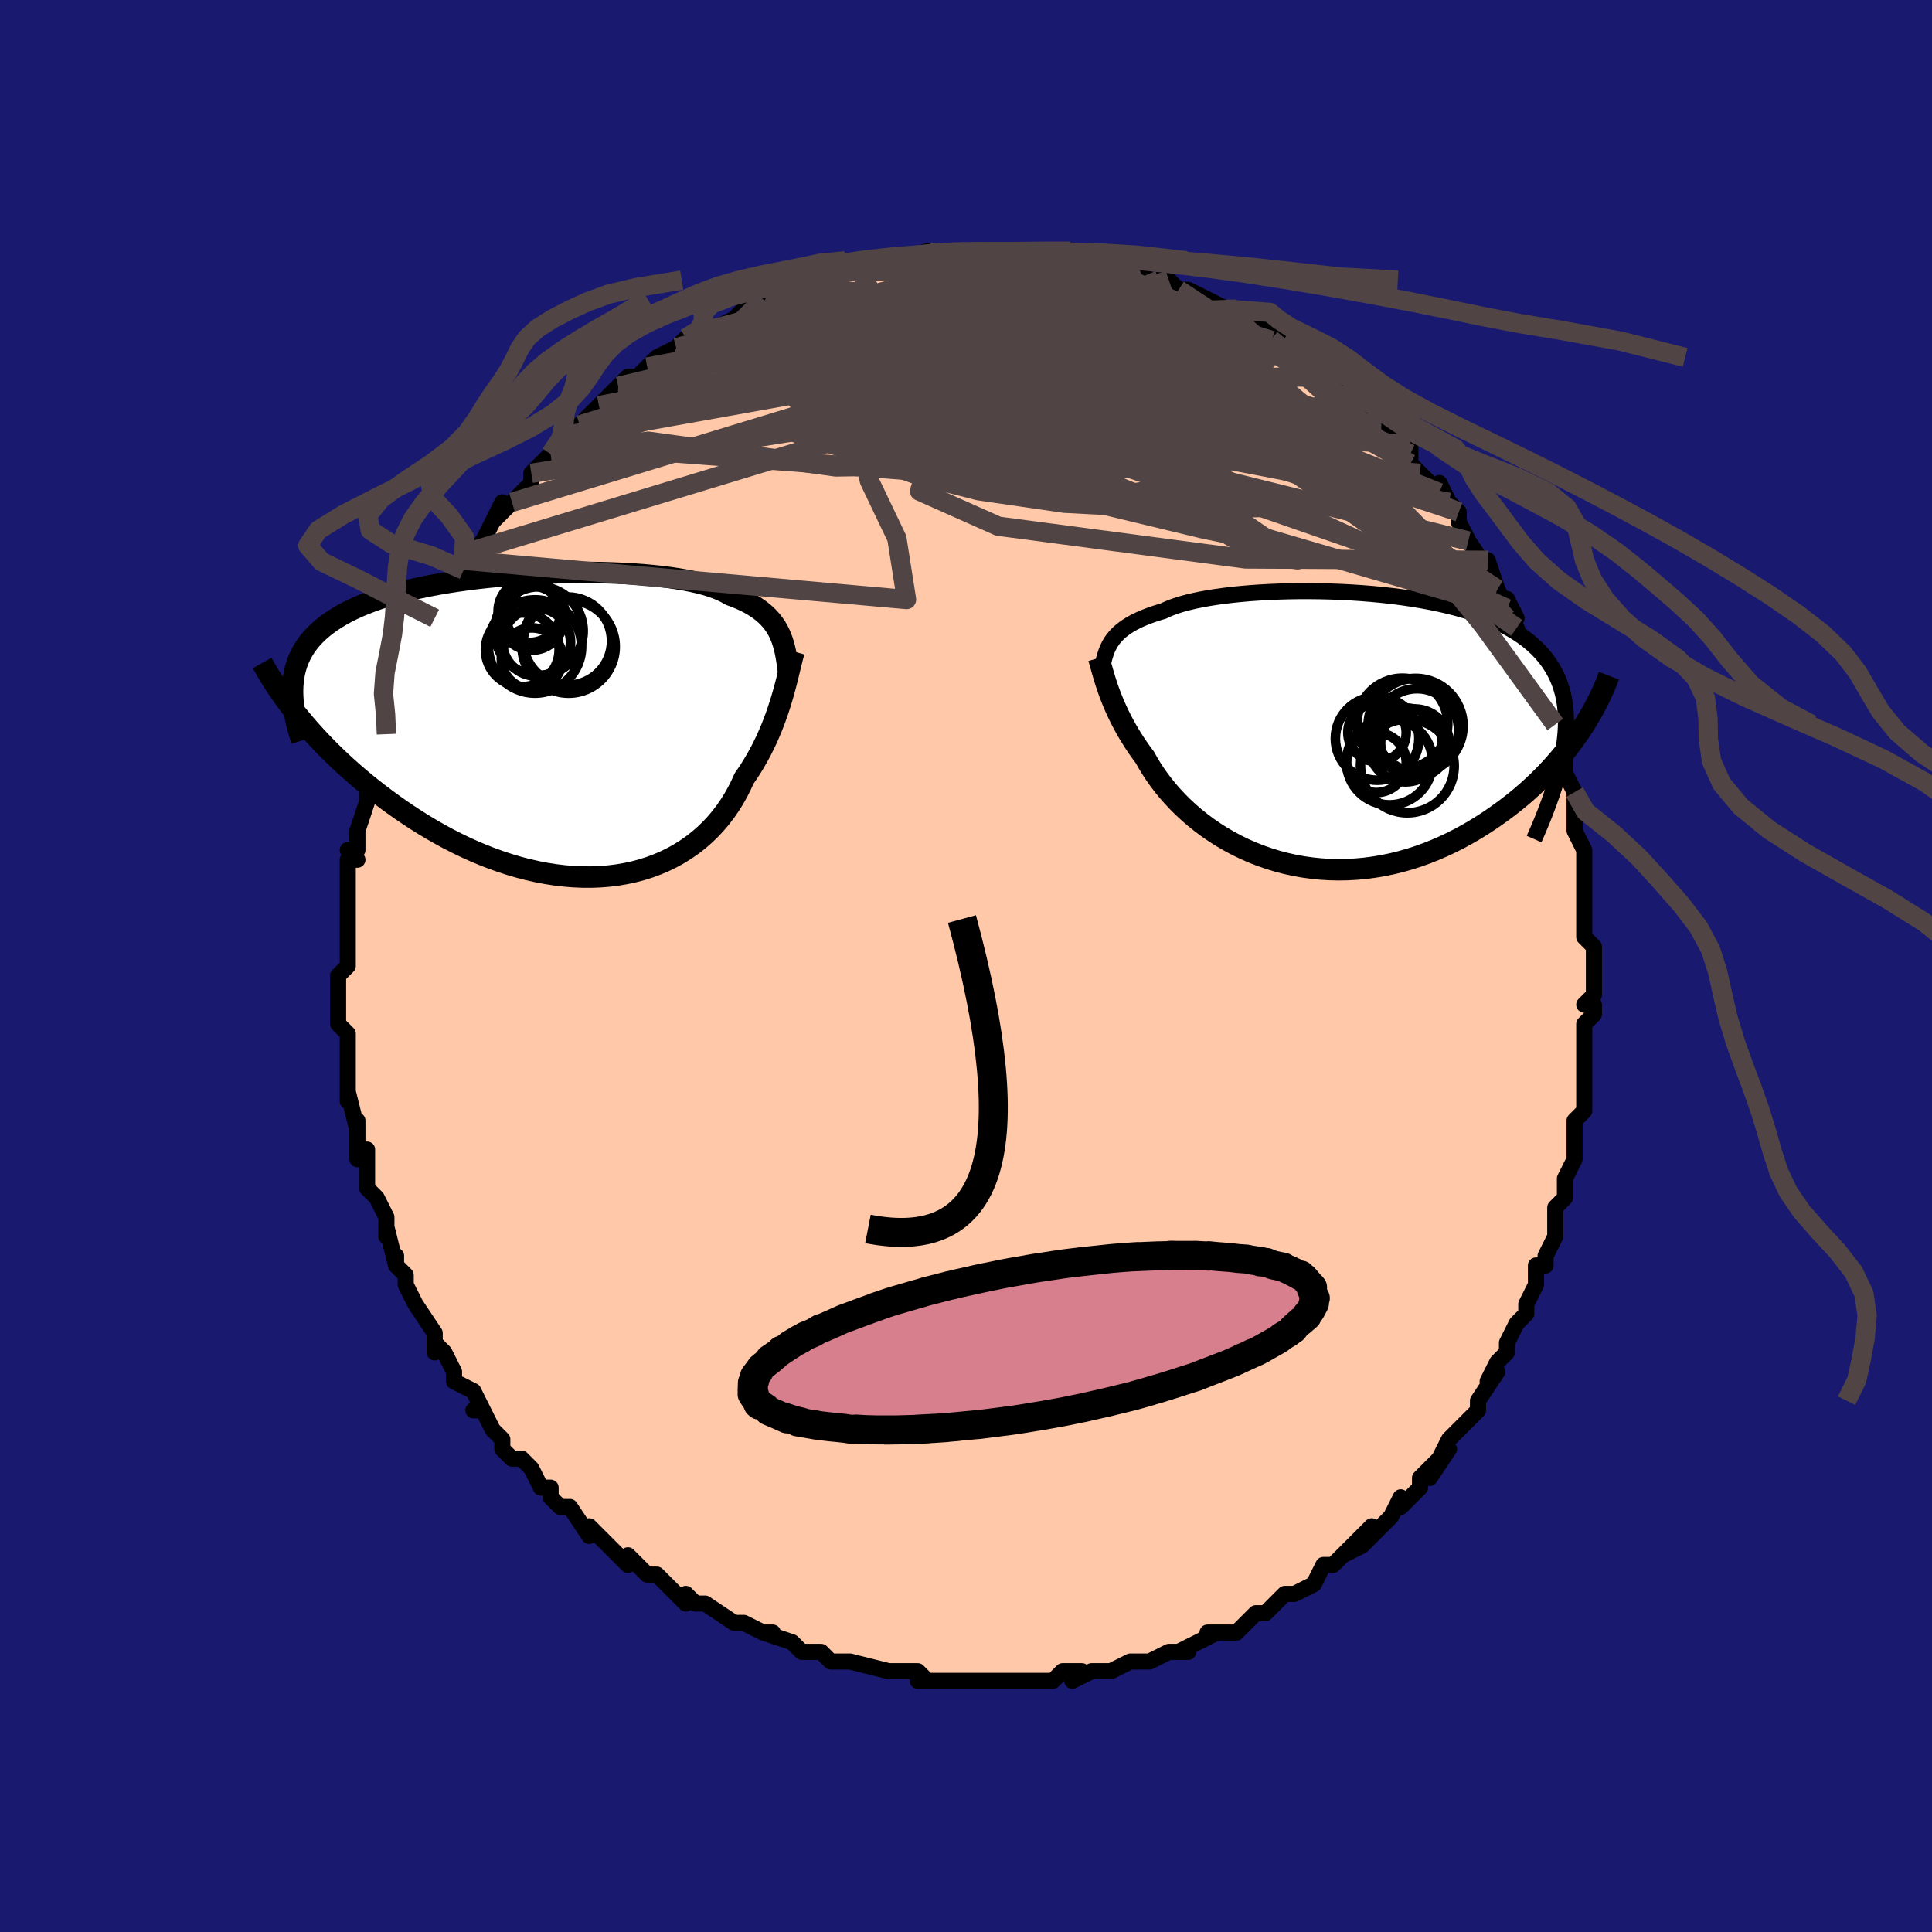 <svg viewBox="-100 -100 200 200" xmlns="http://www.w3.org/2000/svg" width="400" height="400" id="face-svg"><defs><clipPath id="leftEyeClipPath"><polyline points="23.677,-9.57,23.503,-9.911,23.309,-10.242,23.092,-10.561,22.854,-10.869,22.591,-11.166,22.305,-11.453,21.993,-11.728,21.656,-11.992,21.293,-12.246,20.904,-12.49,20.488,-12.723,20.046,-12.945,19.577,-13.158,19.082,-13.36,18.56,-13.553,18.153,-13.789,17.695,-14.012,17.185,-14.224,16.625,-14.423,16.016,-14.61,15.357,-14.784,14.652,-14.946,13.901,-15.095,13.106,-15.23,12.271,-15.354,11.397,-15.464,10.487,-15.561,9.543,-15.645,8.569,-15.717,7.567,-15.775,6.542,-15.821,5.494,-15.853,4.429,-15.873,3.348,-15.88,2.256,-15.874,1.155,-15.855,0.048,-15.824,-1.061,-15.78,-2.169,-15.723,-3.274,-15.654,-4.372,-15.573,-5.461,-15.479,-6.538,-15.372,-7.601,-15.254,-8.647,-15.123,-9.673,-14.98,-10.678,-14.825,-11.659,-14.658,-12.616,-14.479,-13.545,-14.288,-14.445,-14.085,-15.316,-13.871,-16.155,-13.646,-16.962,-13.409,-17.737,-13.161,-18.478,-12.902,-19.184,-12.632,-19.857,-12.352,-20.495,-12.06,-21.1,-11.759,-21.67,-11.447,-22.207,-11.125,-22.712,-10.794,-23.185,-10.453,-23.628,-10.103,-24.041,-9.742,-24.423,-9.371,-24.774,-8.989,-25.096,-8.595,-25.387,-8.191,-25.648,-7.775,-25.879,-7.348,-26.082,-6.91,-26.256,-6.461,-26.401,-6.001,-26.519,-5.531,-26.609,-5.049,-26.673,-4.557,-26.71,-4.054,-26.376,-1.301,-25.929,-0.751,-25.464,-0.196,-24.98,0.362,-24.477,0.923,-23.956,1.486,-23.417,2.05,-22.859,2.615,-22.283,3.18,-21.688,3.744,-21.076,4.307,-20.446,4.866,-19.799,5.423,-19.134,5.975,-18.453,6.522,-17.753,7.066,-17.034,7.609,-16.295,8.149,-15.537,8.684,-14.761,9.213,-13.966,9.733,-13.153,10.242,-12.323,10.739,-11.477,11.222,-10.617,11.689,-9.741,12.138,-8.853,12.567,-7.953,12.974,-7.042,13.359,-6.121,13.719,-5.193,14.052,-4.258,14.358,-3.318,14.635,-2.374,14.881,-1.428,15.095,-0.482,15.277,0.463,15.424,1.405,15.537,2.343,15.614,3.274,15.654,4.197,15.658,5.11,15.624,6.012,15.552,6.9,15.442,7.773,15.294,8.63,15.108,9.469,14.884,10.288,14.623,11.085,14.324,11.86,13.989,12.61,13.619,13.335,13.213,14.033,12.774,14.703,12.303,15.344,11.8,15.955,11.268,16.535,10.707,17.084,10.12,17.601,9.509,18.085,8.875,18.537,8.221,18.956,7.549,19.343,6.861,19.698,6.16,20.022,5.448,20.406,4.891,20.772,4.326,21.121,3.753,21.452,3.175,21.765,2.592,22.062,2.006,22.341,1.418,22.604,0.829,22.851,0.242,23.083,-0.344,23.299,-0.925,23.501,-1.501,23.689,-2.07,23.864,-2.63,24.027,-3.18"></polyline></clipPath><clipPath id="rightEyeClipPath"><polyline points="-23.224,-9.423,-23.04,-9.654,-22.836,-9.881,-22.61,-10.103,-22.362,-10.32,-22.091,-10.532,-21.796,-10.74,-21.477,-10.942,-21.132,-11.138,-20.763,-11.329,-20.367,-11.515,-19.946,-11.694,-19.499,-11.868,-19.027,-12.036,-18.528,-12.198,-18.004,-12.354,-17.586,-12.552,-17.119,-12.742,-16.602,-12.925,-16.037,-13.098,-15.423,-13.262,-14.763,-13.417,-14.058,-13.562,-13.308,-13.697,-12.518,-13.821,-11.688,-13.935,-10.821,-14.037,-9.92,-14.128,-8.987,-14.207,-8.025,-14.274,-7.038,-14.328,-6.028,-14.37,-4.998,-14.399,-3.953,-14.414,-2.893,-14.416,-1.824,-14.404,-0.748,-14.378,0.331,-14.338,1.412,-14.282,2.489,-14.212,3.561,-14.127,4.625,-14.026,5.677,-13.909,6.715,-13.776,7.736,-13.627,8.738,-13.461,9.719,-13.279,10.675,-13.08,11.605,-12.864,12.507,-12.631,13.38,-12.38,14.221,-12.112,15.029,-11.827,15.803,-11.523,16.542,-11.203,17.244,-10.864,17.91,-10.508,18.538,-10.134,19.129,-9.743,19.682,-9.334,20.196,-8.908,20.674,-8.465,21.115,-8.005,21.519,-7.528,21.888,-7.035,22.222,-6.526,22.523,-6,22.788,-5.455,23.018,-4.891,23.214,-4.308,23.374,-3.706,23.5,-3.085,23.592,-2.445,23.65,-1.785,23.675,-1.107,23.666,-0.41,23.625,0.307,23.551,1.042,23.446,1.795,23.309,2.568,25.157,0.063,24.755,0.648,24.332,1.232,23.889,1.816,23.426,2.398,22.943,2.978,22.44,3.554,21.917,4.125,21.374,4.692,20.812,5.252,20.23,5.804,19.63,6.348,19.011,6.883,18.374,7.407,17.718,7.919,17.044,8.423,16.348,8.92,15.632,9.409,14.896,9.886,14.14,10.349,13.365,10.797,12.571,11.227,11.76,11.638,10.933,12.026,10.089,12.391,9.231,12.73,8.36,13.043,7.476,13.327,6.581,13.58,5.676,13.803,4.764,13.993,3.844,14.149,2.92,14.272,1.991,14.359,1.061,14.411,0.13,14.426,-0.799,14.406,-1.725,14.349,-2.646,14.256,-3.561,14.127,-4.468,13.962,-5.365,13.762,-6.25,13.528,-7.121,13.26,-7.978,12.959,-8.817,12.628,-9.639,12.266,-10.44,11.876,-11.22,11.458,-11.977,11.016,-12.71,10.55,-13.418,10.063,-14.099,9.556,-14.752,9.033,-15.376,8.494,-15.97,7.943,-16.534,7.382,-17.067,6.812,-17.569,6.238,-18.038,5.66,-18.476,5.082,-18.881,4.506,-19.255,3.934,-19.597,3.369,-19.908,2.812,-20.279,2.312,-20.631,1.812,-20.965,1.314,-21.282,0.818,-21.582,0.326,-21.865,-0.161,-22.13,-0.643,-22.38,-1.119,-22.613,-1.588,-22.831,-2.049,-23.033,-2.501,-23.221,-2.943,-23.395,-3.375,-23.556,-3.796,-23.704,-4.205"></polyline></clipPath><filter id="fuzzy"><feTurbulence id="turbulence" baseFrequency="0.05" numOctaves="3" type="noise" result="noise"></feTurbulence><feDisplacementMap in="SourceGraphic" in2="noise" scale="2"></feDisplacementMap></filter><linearGradient id="rainbowGradient" x1="0%" y1="0%" x2="100%" y2="0%"><stop offset="0%" style="stop-color: rgb(233, 236, 239);  stop-opacity: 1"></stop><stop offset="50%" style="stop-color: rgb(255, 192, 203);  stop-opacity: 1"></stop><stop offset="100%" style="stop-color: rgb(80, 68, 68);  stop-opacity: 1"></stop></linearGradient></defs><title>That&#39;s an ugly face</title><desc>CREATED BY XUAN TANG, MORE INFO AT TXSTC55.GITHUB.IO</desc><rect x="-100" y="-100" width="100%" height="100%" opacity="1" fill="rgb(25, 25, 112)"></rect><polyline id="faceContour" points="65,1,65,1,65,3,64,4,65,4,65,5,64,6,64,10,64,11,64,11,64,12,64,15,63,16,63,16,63,18,63,19,63,20,63,20,62,22,62,23,62,24,62,24,61,25,61,28,61,28,61,28,60,30,60,31,59,31,59,33,58,35,58,36,57,37,56,39,56,39,56,40,55,41,54,43,55,42,53,45,53,45,53,46,52,47,50,49,50,49,49,51,50,50,48,53,49,51,47,53,47,54,45,56,45,55,44,57,44,57,43,58,41,60,42,58,39,61,41,60,39,61,38,62,37,62,36,64,34,65,34,65,34,65,33,65,31,67,30,67,30,67,29,68,28,69,28,69,25,69,26,69,24,70,22,71,23,71,22,71,21,71,19,72,18,72,18,72,17,72,15,73,13,73,13,73,11,74,12,73,10,73,9,74,9,74,6,74,6,74,5,74,4,74,3,74,2,74,1,74,0,74,-1,74,-1,74,-5,74,-4,74,-5,73,-7,73,-7,73,-8,73,-8,73,-12,72,-13,72,-13,72,-12,72,-14,72,-15,71,-17,71,-17,71,-18,70,-21,69,-20,69,-21,69,-23,68,-23,68,-24,68,-24,68,-27,66,-28,66,-29,65,-29,66,-30,65,-32,63,-32,63,-32,63,-33,63,-34,62,-35,61,-35,62,-37,60,-38,59,-39,58,-39,59,-41,56,-42,56,-43,55,-43,54,-44,54,-44,54,-45,52,-46,51,-47,51,-48,50,-48,49,-49,48,-49,48,-50,46,-51,46,-50,46,-51,44,-53,43,-53,43,-53,42,-54,40,-55,39,-55,40,-55,38,-57,35,-57,35,-57,35,-58,33,-58,32,-59,31,-59,30,-59,31,-60,27,-60,28,-60,27,-60,26,-61,24,-62,23,-62,23,-62,21,-62,19,-63,20,-63,17,-63,16,-63,17,-64,13,-64,14,-64,12,-64,11,-64,10,-64,9,-64,7,-65,6,-65,4,-65,4,-65,2,-65,3,-65,1,-64,0,-64,-3,-64,-1,-64,-3,-64,-3,-64,-7,-64,-7,-64,-8,-64,-9,-64,-11,-63,-11,-64,-12,-63,-12,-63,-13,-63,-14,-62,-17,-62,-18,-62,-19,-62,-20,-62,-20,-61,-23,-61,-22,-60,-24,-60,-25,-60,-26,-59,-27,-59,-28,-59,-29,-58,-31,-57,-32,-57,-33,-56,-34,-55,-36,-55,-36,-55,-36,-55,-37,-54,-37,-54,-38,-52,-41,-53,-40,-51,-43,-52,-42,-51,-43,-50,-44,-49,-46,-48,-48,-49,-46,-46,-49,-47,-48,-45,-50,-45,-51,-45,-51,-43,-53,-42,-54,-41,-55,-42,-54,-40,-56,-40,-56,-39,-57,-38,-58,-36,-60,-36,-59,-36,-60,-35,-61,-35,-61,-34,-61,-33,-62,-32,-63,-30,-64,-30,-64,-29,-65,-28,-65,-27,-66,-27,-66,-26,-66,-24,-67,-22,-69,-21,-69,-22,-68,-20,-69,-19,-70,-19,-70,-18,-70,-17,-70,-15,-71,-15,-71,-14,-72,-12,-72,-11,-72,-11,-72,-11,-72,-9,-73,-9,-73,-7,-73,-7,-73,-4,-74,-4,-73,-3,-74,-1,-74,-2,-74,0,-74,1,-74,3,-74,3,-74,5,-74,6,-74,6,-74,7,-74,8,-74,10,-74,10,-73,11,-73,11,-73,12,-73,13,-73,14,-73,15,-73,17,-72,18,-72,18,-72,19,-71,20,-71,21,-71,22,-70,23,-70,25,-69,27,-68,27,-68,28,-68,28,-67,29,-67,31,-66,31,-66,30,-67,32,-65,33,-65,35,-64,35,-63,36,-63,37,-62,36,-62,38,-61,39,-60,39,-59,41,-58,41,-58,42,-58,43,-56,44,-55,44,-55,46,-53,46,-54,46,-52,47,-51,49,-49,49,-49,49,-50,50,-48,51,-47,51,-46,51,-46,52,-44,52,-44,54,-41,54,-42,55,-39,55,-39,56,-37,57,-36,56,-38,56,-36,57,-35,58,-32,58,-33,59,-31,59,-29,59,-29,60,-26,60,-27,61,-25,61,-26,62,-21,62,-22,62,-20,62,-20,63,-18,63,-17,63,-16,63,-16,63,-14,64,-12,64,-11,64,-8,64,-7,64,-8,64,-7,64,-7,64,-3,65,-2,65,-1,65,1,65,1" fill="#ffc9a9" stroke="black" stroke-width="1.667" stroke-linejoin="round" filter="url(#fuzzy)"></polyline><g transform="translate(38.436 -24.391)"><polyline id="rightCountour" points="-23.224,-9.423,-23.04,-9.654,-22.836,-9.881,-22.61,-10.103,-22.362,-10.32,-22.091,-10.532,-21.796,-10.74,-21.477,-10.942,-21.132,-11.138,-20.763,-11.329,-20.367,-11.515,-19.946,-11.694,-19.499,-11.868,-19.027,-12.036,-18.528,-12.198,-18.004,-12.354,-17.586,-12.552,-17.119,-12.742,-16.602,-12.925,-16.037,-13.098,-15.423,-13.262,-14.763,-13.417,-14.058,-13.562,-13.308,-13.697,-12.518,-13.821,-11.688,-13.935,-10.821,-14.037,-9.92,-14.128,-8.987,-14.207,-8.025,-14.274,-7.038,-14.328,-6.028,-14.37,-4.998,-14.399,-3.953,-14.414,-2.893,-14.416,-1.824,-14.404,-0.748,-14.378,0.331,-14.338,1.412,-14.282,2.489,-14.212,3.561,-14.127,4.625,-14.026,5.677,-13.909,6.715,-13.776,7.736,-13.627,8.738,-13.461,9.719,-13.279,10.675,-13.08,11.605,-12.864,12.507,-12.631,13.38,-12.38,14.221,-12.112,15.029,-11.827,15.803,-11.523,16.542,-11.203,17.244,-10.864,17.91,-10.508,18.538,-10.134,19.129,-9.743,19.682,-9.334,20.196,-8.908,20.674,-8.465,21.115,-8.005,21.519,-7.528,21.888,-7.035,22.222,-6.526,22.523,-6,22.788,-5.455,23.018,-4.891,23.214,-4.308,23.374,-3.706,23.5,-3.085,23.592,-2.445,23.65,-1.785,23.675,-1.107,23.666,-0.41,23.625,0.307,23.551,1.042,23.446,1.795,23.309,2.568,25.157,0.063,24.755,0.648,24.332,1.232,23.889,1.816,23.426,2.398,22.943,2.978,22.44,3.554,21.917,4.125,21.374,4.692,20.812,5.252,20.23,5.804,19.63,6.348,19.011,6.883,18.374,7.407,17.718,7.919,17.044,8.423,16.348,8.92,15.632,9.409,14.896,9.886,14.14,10.349,13.365,10.797,12.571,11.227,11.76,11.638,10.933,12.026,10.089,12.391,9.231,12.73,8.36,13.043,7.476,13.327,6.581,13.58,5.676,13.803,4.764,13.993,3.844,14.149,2.92,14.272,1.991,14.359,1.061,14.411,0.13,14.426,-0.799,14.406,-1.725,14.349,-2.646,14.256,-3.561,14.127,-4.468,13.962,-5.365,13.762,-6.25,13.528,-7.121,13.26,-7.978,12.959,-8.817,12.628,-9.639,12.266,-10.44,11.876,-11.22,11.458,-11.977,11.016,-12.71,10.55,-13.418,10.063,-14.099,9.556,-14.752,9.033,-15.376,8.494,-15.97,7.943,-16.534,7.382,-17.067,6.812,-17.569,6.238,-18.038,5.66,-18.476,5.082,-18.881,4.506,-19.255,3.934,-19.597,3.369,-19.908,2.812,-20.279,2.312,-20.631,1.812,-20.965,1.314,-21.282,0.818,-21.582,0.326,-21.865,-0.161,-22.13,-0.643,-22.38,-1.119,-22.613,-1.588,-22.831,-2.049,-23.033,-2.501,-23.221,-2.943,-23.395,-3.375,-23.556,-3.796,-23.704,-4.205" fill="white" stroke="white" stroke-width="0" stroke-linejoin="round" filter="url(#fuzzy)"></polyline></g><g transform="translate(-42.992 -24.863)"><polyline id="leftCountour" points="23.677,-9.57,23.503,-9.911,23.309,-10.242,23.092,-10.561,22.854,-10.869,22.591,-11.166,22.305,-11.453,21.993,-11.728,21.656,-11.992,21.293,-12.246,20.904,-12.49,20.488,-12.723,20.046,-12.945,19.577,-13.158,19.082,-13.36,18.56,-13.553,18.153,-13.789,17.695,-14.012,17.185,-14.224,16.625,-14.423,16.016,-14.61,15.357,-14.784,14.652,-14.946,13.901,-15.095,13.106,-15.23,12.271,-15.354,11.397,-15.464,10.487,-15.561,9.543,-15.645,8.569,-15.717,7.567,-15.775,6.542,-15.821,5.494,-15.853,4.429,-15.873,3.348,-15.88,2.256,-15.874,1.155,-15.855,0.048,-15.824,-1.061,-15.78,-2.169,-15.723,-3.274,-15.654,-4.372,-15.573,-5.461,-15.479,-6.538,-15.372,-7.601,-15.254,-8.647,-15.123,-9.673,-14.98,-10.678,-14.825,-11.659,-14.658,-12.616,-14.479,-13.545,-14.288,-14.445,-14.085,-15.316,-13.871,-16.155,-13.646,-16.962,-13.409,-17.737,-13.161,-18.478,-12.902,-19.184,-12.632,-19.857,-12.352,-20.495,-12.06,-21.1,-11.759,-21.67,-11.447,-22.207,-11.125,-22.712,-10.794,-23.185,-10.453,-23.628,-10.103,-24.041,-9.742,-24.423,-9.371,-24.774,-8.989,-25.096,-8.595,-25.387,-8.191,-25.648,-7.775,-25.879,-7.348,-26.082,-6.91,-26.256,-6.461,-26.401,-6.001,-26.519,-5.531,-26.609,-5.049,-26.673,-4.557,-26.71,-4.054,-26.376,-1.301,-25.929,-0.751,-25.464,-0.196,-24.98,0.362,-24.477,0.923,-23.956,1.486,-23.417,2.05,-22.859,2.615,-22.283,3.18,-21.688,3.744,-21.076,4.307,-20.446,4.866,-19.799,5.423,-19.134,5.975,-18.453,6.522,-17.753,7.066,-17.034,7.609,-16.295,8.149,-15.537,8.684,-14.761,9.213,-13.966,9.733,-13.153,10.242,-12.323,10.739,-11.477,11.222,-10.617,11.689,-9.741,12.138,-8.853,12.567,-7.953,12.974,-7.042,13.359,-6.121,13.719,-5.193,14.052,-4.258,14.358,-3.318,14.635,-2.374,14.881,-1.428,15.095,-0.482,15.277,0.463,15.424,1.405,15.537,2.343,15.614,3.274,15.654,4.197,15.658,5.11,15.624,6.012,15.552,6.9,15.442,7.773,15.294,8.63,15.108,9.469,14.884,10.288,14.623,11.085,14.324,11.86,13.989,12.61,13.619,13.335,13.213,14.033,12.774,14.703,12.303,15.344,11.8,15.955,11.268,16.535,10.707,17.084,10.12,17.601,9.509,18.085,8.875,18.537,8.221,18.956,7.549,19.343,6.861,19.698,6.16,20.022,5.448,20.406,4.891,20.772,4.326,21.121,3.753,21.452,3.175,21.765,2.592,22.062,2.006,22.341,1.418,22.604,0.829,22.851,0.242,23.083,-0.344,23.299,-0.925,23.501,-1.501,23.689,-2.07,23.864,-2.63,24.027,-3.18" fill="white" stroke="white" stroke-width="0" stroke-linejoin="round" filter="url(#fuzzy)"></polyline></g><g transform="translate(38.436 -24.391)"><polyline id="rightUpper" points="-24.261,-6.929,-24.195,-7.19,-24.127,-7.449,-24.054,-7.705,-23.973,-7.96,-23.882,-8.212,-23.781,-8.461,-23.665,-8.707,-23.535,-8.95,-23.389,-9.189,-23.224,-9.423,-23.04,-9.654,-22.836,-9.881,-22.61,-10.103,-22.362,-10.32,-22.091,-10.532,-21.796,-10.74,-21.477,-10.942,-21.132,-11.138,-20.763,-11.329,-20.367,-11.515,-19.946,-11.694,-19.499,-11.868,-19.027,-12.036,-18.528,-12.198,-18.004,-12.354,-17.586,-12.552,-17.119,-12.742,-16.602,-12.925,-16.037,-13.098,-15.423,-13.262,-14.763,-13.417,-14.058,-13.562,-13.308,-13.697,-12.518,-13.821,-11.688,-13.935,-10.821,-14.037,-9.92,-14.128,-8.987,-14.207,-8.025,-14.274,-7.038,-14.328,-6.028,-14.37,-4.998,-14.399,-3.953,-14.414,-2.893,-14.416,-1.824,-14.404,-0.748,-14.378,0.331,-14.338,1.412,-14.282,2.489,-14.212,3.561,-14.127,4.625,-14.026,5.677,-13.909,6.715,-13.776,7.736,-13.627,8.738,-13.461,9.719,-13.279,10.675,-13.08,11.605,-12.864,12.507,-12.631,13.38,-12.38,14.221,-12.112,15.029,-11.827,15.803,-11.523,16.542,-11.203,17.244,-10.864,17.91,-10.508,18.538,-10.134,19.129,-9.743,19.682,-9.334,20.196,-8.908,20.674,-8.465,21.115,-8.005,21.519,-7.528,21.888,-7.035,22.222,-6.526,22.523,-6,22.788,-5.455,23.018,-4.891,23.214,-4.308,23.374,-3.706,23.5,-3.085,23.592,-2.445,23.65,-1.785,23.675,-1.107,23.666,-0.41,23.625,0.307,23.551,1.042,23.446,1.795,23.309,2.568,23.142,3.358,22.945,4.167,22.719,4.993,22.464,5.837,22.181,6.699,21.87,7.577,21.534,8.472,21.171,9.383,20.783,10.309,20.371,11.251" fill="none" stroke="black" stroke-width="1.667" stroke-linejoin="round" filter="url(#fuzzy)"></polyline><polyline id="rightLower" points="-24.701,-7.5,-24.624,-7.244,-24.546,-6.97,-24.465,-6.679,-24.379,-6.372,-24.287,-6.048,-24.189,-5.709,-24.082,-5.354,-23.966,-4.985,-23.841,-4.602,-23.704,-4.205,-23.556,-3.796,-23.395,-3.375,-23.221,-2.943,-23.033,-2.501,-22.831,-2.049,-22.613,-1.588,-22.38,-1.119,-22.13,-0.643,-21.865,-0.161,-21.582,0.326,-21.282,0.818,-20.965,1.314,-20.631,1.812,-20.279,2.312,-19.908,2.812,-19.597,3.369,-19.255,3.934,-18.881,4.506,-18.476,5.082,-18.038,5.66,-17.569,6.238,-17.067,6.812,-16.534,7.382,-15.97,7.943,-15.376,8.494,-14.752,9.033,-14.099,9.556,-13.418,10.063,-12.71,10.55,-11.977,11.016,-11.22,11.458,-10.44,11.876,-9.639,12.266,-8.817,12.628,-7.978,12.959,-7.121,13.26,-6.25,13.528,-5.365,13.762,-4.468,13.962,-3.561,14.127,-2.646,14.256,-1.725,14.349,-0.799,14.406,0.13,14.426,1.061,14.411,1.991,14.359,2.92,14.272,3.844,14.149,4.764,13.993,5.676,13.803,6.581,13.58,7.476,13.327,8.36,13.043,9.231,12.73,10.089,12.391,10.933,12.026,11.76,11.638,12.571,11.227,13.365,10.797,14.14,10.349,14.896,9.886,15.632,9.409,16.348,8.92,17.044,8.423,17.718,7.919,18.374,7.407,19.011,6.883,19.63,6.348,20.23,5.804,20.812,5.252,21.374,4.692,21.917,4.125,22.44,3.554,22.943,2.978,23.426,2.398,23.889,1.816,24.332,1.232,24.755,0.648,25.157,0.063,25.54,-0.521,25.903,-1.104,26.246,-1.685,26.57,-2.263,26.874,-2.839,27.16,-3.411,27.427,-3.979,27.675,-4.544,27.905,-5.104,28.118,-5.66" fill="none" stroke="black" stroke-width="2.222" stroke-linejoin="round" filter="url(#fuzzy)"></polyline><!--[--><circle r="4.452" cx="5.407" cy="3.26" stroke="black" fill="none" stroke-width="1" filter="url(#fuzzy)" clip-path="url(#rightEyeClipPath)"></circle><circle r="3.549" cx="8.033" cy="1.331" stroke="black" fill="none" stroke-width="1" filter="url(#fuzzy)" clip-path="url(#rightEyeClipPath)"></circle><circle r="4.324" cx="4.125" cy="0.837" stroke="black" fill="none" stroke-width="1" filter="url(#fuzzy)" clip-path="url(#rightEyeClipPath)"></circle><circle r="4.297" cx="8.26" cy="-0.021" stroke="black" fill="none" stroke-width="1" filter="url(#fuzzy)" clip-path="url(#rightEyeClipPath)"></circle><circle r="4.912" cx="8.101" cy="-0.471" stroke="black" fill="none" stroke-width="1" filter="url(#fuzzy)" clip-path="url(#rightEyeClipPath)"></circle><circle r="3.021" cx="4.116" cy="0.224" stroke="black" fill="none" stroke-width="1" filter="url(#fuzzy)" clip-path="url(#rightEyeClipPath)"></circle><circle r="4.697" cx="6.736" cy="-0.706" stroke="black" fill="none" stroke-width="1" filter="url(#fuzzy)" clip-path="url(#rightEyeClipPath)"></circle><circle r="3.098" cx="4.042" cy="3.341" stroke="black" fill="none" stroke-width="1" filter="url(#fuzzy)" clip-path="url(#rightEyeClipPath)"></circle><circle r="3.824" cx="7.06" cy="1.507" stroke="black" fill="none" stroke-width="1" filter="url(#fuzzy)" clip-path="url(#rightEyeClipPath)"></circle><circle r="4.849" cx="7.251" cy="3.682" stroke="black" fill="none" stroke-width="1" filter="url(#fuzzy)" clip-path="url(#rightEyeClipPath)"></circle><!--]--></g><g transform="translate(-42.992 -24.863)"><polyline id="leftUpper" points="24.629,-5.519,24.569,-5.976,24.507,-6.422,24.441,-6.856,24.368,-7.278,24.287,-7.689,24.194,-8.088,24.088,-8.476,23.968,-8.852,23.831,-9.216,23.677,-9.57,23.503,-9.911,23.309,-10.242,23.092,-10.561,22.854,-10.869,22.591,-11.166,22.305,-11.453,21.993,-11.728,21.656,-11.992,21.293,-12.246,20.904,-12.49,20.488,-12.723,20.046,-12.945,19.577,-13.158,19.082,-13.36,18.56,-13.553,18.153,-13.789,17.695,-14.012,17.185,-14.224,16.625,-14.423,16.016,-14.61,15.357,-14.784,14.652,-14.946,13.901,-15.095,13.106,-15.23,12.271,-15.354,11.397,-15.464,10.487,-15.561,9.543,-15.645,8.569,-15.717,7.567,-15.775,6.542,-15.821,5.494,-15.853,4.429,-15.873,3.348,-15.88,2.256,-15.874,1.155,-15.855,0.048,-15.824,-1.061,-15.78,-2.169,-15.723,-3.274,-15.654,-4.372,-15.573,-5.461,-15.479,-6.538,-15.372,-7.601,-15.254,-8.647,-15.123,-9.673,-14.98,-10.678,-14.825,-11.659,-14.658,-12.616,-14.479,-13.545,-14.288,-14.445,-14.085,-15.316,-13.871,-16.155,-13.646,-16.962,-13.409,-17.737,-13.161,-18.478,-12.902,-19.184,-12.632,-19.857,-12.352,-20.495,-12.06,-21.1,-11.759,-21.67,-11.447,-22.207,-11.125,-22.712,-10.794,-23.185,-10.453,-23.628,-10.103,-24.041,-9.742,-24.423,-9.371,-24.774,-8.989,-25.096,-8.595,-25.387,-8.191,-25.648,-7.775,-25.879,-7.348,-26.082,-6.91,-26.256,-6.461,-26.401,-6.001,-26.519,-5.531,-26.609,-5.049,-26.673,-4.557,-26.71,-4.054,-26.722,-3.541,-26.709,-3.017,-26.671,-2.483,-26.609,-1.939,-26.524,-1.385,-26.416,-0.822,-26.287,-0.249,-26.136,0.333,-25.964,0.924,-25.772,1.523" fill="none" stroke="black" stroke-width="2.222" stroke-linejoin="round" filter="url(#fuzzy)"></polyline><polyline id="leftLower" points="25.188,-7.689,25.092,-7.349,24.995,-6.979,24.896,-6.58,24.793,-6.156,24.685,-5.708,24.571,-5.238,24.449,-4.748,24.318,-4.24,24.178,-3.717,24.027,-3.18,23.864,-2.63,23.689,-2.07,23.501,-1.501,23.299,-0.925,23.083,-0.344,22.851,0.242,22.604,0.829,22.341,1.418,22.062,2.006,21.765,2.592,21.452,3.175,21.121,3.753,20.772,4.326,20.406,4.891,20.022,5.448,19.698,6.16,19.343,6.861,18.956,7.549,18.537,8.221,18.085,8.875,17.601,9.509,17.084,10.12,16.535,10.707,15.955,11.268,15.344,11.8,14.703,12.303,14.033,12.774,13.335,13.213,12.61,13.619,11.86,13.989,11.085,14.324,10.288,14.623,9.469,14.884,8.63,15.108,7.773,15.294,6.9,15.442,6.012,15.552,5.11,15.624,4.197,15.658,3.274,15.654,2.343,15.614,1.405,15.537,0.463,15.424,-0.482,15.277,-1.428,15.095,-2.374,14.881,-3.318,14.635,-4.258,14.358,-5.193,14.052,-6.121,13.719,-7.042,13.359,-7.953,12.974,-8.853,12.567,-9.741,12.138,-10.617,11.689,-11.477,11.222,-12.323,10.739,-13.153,10.242,-13.966,9.733,-14.761,9.213,-15.537,8.684,-16.295,8.149,-17.034,7.609,-17.753,7.066,-18.453,6.522,-19.134,5.975,-19.799,5.423,-20.446,4.866,-21.076,4.307,-21.688,3.744,-22.283,3.18,-22.859,2.615,-23.417,2.05,-23.956,1.486,-24.477,0.923,-24.98,0.362,-25.464,-0.196,-25.929,-0.751,-26.376,-1.301,-26.804,-1.847,-27.215,-2.388,-27.607,-2.924,-27.981,-3.455,-28.338,-3.979,-28.677,-4.497,-28.999,-5.008,-29.304,-5.513,-29.593,-6.012,-29.866,-6.504" fill="none" stroke="black" stroke-width="2.222" stroke-linejoin="round" filter="url(#fuzzy)"></polyline><!--[--><circle r="4.828" cx="-1.627" cy="-8.214" stroke="black" fill="none" stroke-width="1" filter="url(#fuzzy)" clip-path="url(#leftEyeClipPath)"></circle><circle r="4.567" cx="1.736" cy="-8.773" stroke="black" fill="none" stroke-width="1" filter="url(#fuzzy)" clip-path="url(#leftEyeClipPath)"></circle><circle r="3.078" cx="-1.554" cy="-11.37" stroke="black" fill="none" stroke-width="1" filter="url(#fuzzy)" clip-path="url(#leftEyeClipPath)"></circle><circle r="3.815" cx="-2.937" cy="-7.874" stroke="black" fill="none" stroke-width="1" filter="url(#fuzzy)" clip-path="url(#leftEyeClipPath)"></circle><circle r="4.818" cx="1.857" cy="-8.2" stroke="black" fill="none" stroke-width="1" filter="url(#fuzzy)" clip-path="url(#leftEyeClipPath)"></circle><circle r="3.164" cx="-1.945" cy="-6.978" stroke="black" fill="none" stroke-width="1" filter="url(#fuzzy)" clip-path="url(#leftEyeClipPath)"></circle><circle r="3.521" cx="-1.467" cy="-8.667" stroke="black" fill="none" stroke-width="1" filter="url(#fuzzy)" clip-path="url(#leftEyeClipPath)"></circle><circle r="4.585" cx="-1.221" cy="-9.813" stroke="black" fill="none" stroke-width="1" filter="url(#fuzzy)" clip-path="url(#leftEyeClipPath)"></circle><circle r="3.248" cx="-2.196" cy="-11.873" stroke="black" fill="none" stroke-width="1" filter="url(#fuzzy)" clip-path="url(#leftEyeClipPath)"></circle><circle r="3.32" cx="-1.952" cy="-11.15" stroke="black" fill="none" stroke-width="1" filter="url(#fuzzy)" clip-path="url(#leftEyeClipPath)"></circle><!--]--></g><g id="hairs"><!--[--><polyline points="46,-54,-1.167,-56.653,-1.188,-55.796,12.87,-54.685,24.607,-54.584,30.705,-54.901,32.38,-54.84,31.003,-54.415,27.514,-54.304,23.025,-55.149,18.995,-57.01,16.823,-59.288,17.317,-61.074,20.43,-61.652,25.33,-60.847,30.719,-59.063,35.245,-57.052,37.901,-55.623,38.294,-55.369,36.885,-56.327,35.28,-57.415,36.273,-56.012,42.585,-48.797,53.557,-35.24,61,-25" fill="none" stroke="rgb(80, 68, 68)" stroke-width="2" stroke-linejoin="round" filter="url(#fuzzy)"></polyline><polyline points="38,-61,-0.492,-60.628,-8.264,-63.461,-11.185,-64.244,-12.303,-63.116,-11.853,-61.681,-10.552,-61.145,-9.111,-61.611,-7.655,-62.298,-5.727,-62.252,-2.773,-61.033,1.21,-59.02,5.369,-57.231,8.338,-56.767,9.071,-58.132,7.658,-60.727,5.647,-62.852,5.832,-62.531,11.802,-59.266,26.003,-56.473,33,-65" fill="none" stroke="rgb(80, 68, 68)" stroke-width="2" stroke-linejoin="round" filter="url(#fuzzy)"></polyline><polyline points="51,-47,18.32,-60.265,18.998,-61.099,20.91,-59.081,18.409,-58.262,14.711,-58.985,11.939,-60.354,9.816,-61.617,7.89,-62.544,6.753,-63.147,7.103,-63.35,8.161,-63.003,7.545,-62.2,3.324,-61.433,-3.383,-61.253,-8.28,-61.542,-7.517,-61.002,1.392,-58.065,43,-56" fill="none" stroke="rgb(80, 68, 68)" stroke-width="2" stroke-linejoin="round" filter="url(#fuzzy)"></polyline><polyline points="55,-39,4.276,-56.601,-7.928,-61.102,0.042,-58.5,15.327,-53.195,28.648,-48.844,35.899,-47.416,37.3,-48.938,35.215,-52.221,32.16,-55.763,29.632,-58.384,27.802,-59.582,25.882,-59.685,22.789,-59.639,17.628,-60.379,9.69,-62.063,-1.545,-63.855,-14.913,-64.841,-24.294,-65.683,-21,-69" fill="none" stroke="rgb(80, 68, 68)" stroke-width="2" stroke-linejoin="round" filter="url(#fuzzy)"></polyline><polyline points="-7,-73,27.805,-56.907,30.825,-55.39,22.301,-57.333,14.942,-59.093,13.324,-59.397,16.35,-58.19,20.933,-56.074,24.44,-53.809,25.658,-52.009,24.645,-51.098,22.043,-51.379,18.504,-52.998,14.612,-55.83,11.144,-59.393,9.145,-62.942,9.523,-65.687,12.445,-67.033,17.036,-66.769,21.542,-65.223,23.798,-63.358,22.281,-62.381,19.087,-62.091,24.897,-57.465,57,-35" fill="none" stroke="rgb(80, 68, 68)" stroke-width="2" stroke-linejoin="round" filter="url(#fuzzy)"></polyline><polyline points="-33,-62,-2.468,-67.773,11.997,-66.391,17.939,-62.668,18.698,-59.802,17.142,-58.9,15.4,-59.738,13.684,-61.634,10.883,-63.807,6.012,-65.529,-0.894,-66.291,-8.798,-65.966,-16.21,-64.848,-21.763,-63.529,-24.578,-62.65,-24.405,-62.654,-21.66,-63.614,-17.411,-65.175,-13.184,-66.623,-10.235,-67.121,-8.061,-66.066,-2.928,-63.288,11.166,-58.54,35.712,-50.386,55,-39" fill="none" stroke="rgb(80, 68, 68)" stroke-width="2" stroke-linejoin="round" filter="url(#fuzzy)"></polyline><polyline points="-43,-53,-14.83,-62.856,-10.157,-64.334,-3.528,-63.982,5.409,-63.505,13.613,-62.583,20.278,-60.827,25.959,-58.397,31.064,-55.886,35.311,-54.033,37.995,-53.439,38.538,-54.324,36.85,-56.477,33.341,-59.416,28.713,-62.559,23.8,-65.248,19.753,-66.744,19.084,-66.271,27.211,-62.442,46,-52" fill="none" stroke="rgb(80, 68, 68)" stroke-width="2" stroke-linejoin="round" filter="url(#fuzzy)"></polyline><polyline points="-26,-66,-20.53,-66.828,-13.691,-66.814,-15.752,-63.845,-22.617,-60.346,-27.835,-58.47,-28.003,-58.514,-22.769,-59.48,-13.515,-60.334,-2.65,-60.845,6.972,-61.413,13.257,-62.115,15.922,-62.009,15.186,-59.943,8.011,-57.054,-11.002,-58.355,-26,-66" fill="none" stroke="rgb(80, 68, 68)" stroke-width="2" stroke-linejoin="round" filter="url(#fuzzy)"></polyline><polyline points="49,-49,20.366,-60.421,14.122,-59.483,16.715,-58.382,19.917,-58.855,21.733,-59.625,21.953,-60.149,20.848,-60.699,18.898,-61.617,16.483,-62.952,13.747,-64.479,10.771,-65.897,7.782,-67.008,5.103,-67.744,2.823,-68.069,0.602,-67.849,-1.897,-66.847,-3.943,-64.914,-3.125,-62.326,2.872,-60.15,11.285,-60.501,10.449,-66.041,-7,-73" fill="none" stroke="rgb(80, 68, 68)" stroke-width="2" stroke-linejoin="round" filter="url(#fuzzy)"></polyline><polyline points="14,-73,-1.457,-72.491,-1.912,-70.699,6.767,-66.578,18.751,-61.62,28.472,-58.065,33.011,-57.115,32.29,-58.48,27.967,-60.964,22.18,-63.294,16.641,-64.682,12.213,-64.995,8.982,-64.599,6.702,-64.018,5.259,-63.563,4.769,-63.142,5.206,-62.364,5.974,-60.936,5.909,-59.097,3.737,-57.615,-0.539,-56.775,1.406,-54.727,47,-51" fill="none" stroke="rgb(80, 68, 68)" stroke-width="2" stroke-linejoin="round" filter="url(#fuzzy)"></polyline><polyline points="-26,-66,-14.206,-69.153,-12.701,-66.759,-15.179,-62.554,-16.56,-59.584,-14.343,-58.937,-9.473,-59.922,-3.781,-61.376,1.712,-62.565,6.545,-63.322,10.03,-63.761,11.174,-63.956,9.333,-63.789,4.825,-63.02,-1.139,-61.507,-7.131,-59.442,-12.037,-57.423,-14.669,-56.222,-12.779,-56.312,-3.354,-57.49,13.871,-58.976,32.109,-59.375,46,-53" fill="none" stroke="rgb(80, 68, 68)" stroke-width="2" stroke-linejoin="round" filter="url(#fuzzy)"></polyline><polyline points="-30,-64,-7.837,-70.011,1.023,-71.322,3.078,-71.199,2.136,-70.446,1.564,-68.879,3.429,-66.531,7.801,-63.821,12.942,-61.255,16.458,-59.235,16.773,-58.089,14.016,-58.063,9.779,-59.146,5.923,-60.939,3.304,-62.805,1.477,-64.254,-0.285,-65.179,-1.759,-65.671,-2.211,-65.767,-3.026,-65.811,-8.545,-67.305,-11,-72" fill="none" stroke="rgb(80, 68, 68)" stroke-width="2" stroke-linejoin="round" filter="url(#fuzzy)"></polyline><polyline points="-15,-71,14.688,-51.869,15.914,-53.956,15.595,-58.357,14.115,-60.188,10.26,-59.545,5.139,-58.348,1.258,-58.29,0.475,-59.884,2.79,-62.591,6.661,-65.502,10.225,-67.914,12.364,-69.517,13,-70.251,12.614,-70.106,11.41,-69.057,8.706,-67.189,3.166,-64.855,-5.726,-62.744,-15.237,-61.824,-17.993,-63.13,-4.92,-66.663,28,-68" fill="none" stroke="rgb(80, 68, 68)" stroke-width="2" stroke-linejoin="round" filter="url(#fuzzy)"></polyline><polyline points="-27,-66,1.392,-59.11,26.273,-47.545,34.324,-42.043,30.545,-42.641,23.648,-46.639,18.763,-51.278,15.921,-54.863,12.123,-56.983,4.746,-58.068,-5.515,-58.77,-13.885,-59.702,-13.924,-61.577,-2.218,-64.764,17.557,-67.018,37,-62" fill="none" stroke="rgb(80, 68, 68)" stroke-width="2" stroke-linejoin="round" filter="url(#fuzzy)"></polyline><polyline points="35,-63,44.56,-52.333,43.78,-48.877,34.871,-47.555,22.061,-47.279,10.179,-47.908,1.306,-49.199,-4.919,-50.791,-9.19,-52.291,-11.423,-53.353,-11.073,-53.726,-7.939,-53.325,-2.667,-52.353,3.26,-51.417,8.019,-51.424,10.238,-53.182,9.727,-56.846,7.615,-61.644,5.673,-66.188,5.211,-69.229,6.223,-70.286,6.908,-69.649,3.106,-67.831,-11.761,-64.666,-40,-56" fill="none" stroke="rgb(80, 68, 68)" stroke-width="2" stroke-linejoin="round" filter="url(#fuzzy)"></polyline><polyline points="20,-71,-6.896,-59.858,2.005,-56.287,13.343,-52.768,20.799,-50.191,23.853,-49.937,22.907,-51.934,19.555,-54.805,15.975,-57.123,13.563,-58.408,12.203,-59.108,10.53,-59.876,6.864,-60.936,0.429,-62.062,-7.592,-63.027,-14.215,-63.855,-16.836,-64.526,-14.42,-65.496,7,-74" fill="none" stroke="rgb(80, 68, 68)" stroke-width="2" stroke-linejoin="round" filter="url(#fuzzy)"></polyline><polyline points="8,-74,-7,-62.91,-7.141,-60.662,-10.368,-59.709,-9.928,-58.277,-2.587,-56.479,8.554,-54.836,18.204,-54.029,22.692,-54.545,21.397,-56.244,16.178,-58.338,9.895,-59.852,4.996,-60.228,2.689,-59.645,2.868,-58.85,4.661,-58.66,7.164,-59.436,9.763,-60.889,11.705,-62.382,11.638,-63.477,8.507,-63.933,3.167,-62.631,-6.425,-56.542,-51,-43" fill="none" stroke="rgb(80, 68, 68)" stroke-width="2" stroke-linejoin="round" filter="url(#fuzzy)"></polyline><polyline points="56,-37,4.536,-52.058,-12.335,-56.998,-17.462,-58.553,-14.442,-60.274,-6.644,-61.768,2.451,-62.032,10.359,-61.153,15.948,-60.045,19.412,-59.502,21.768,-59.68,24.017,-60.224,26.488,-60.683,28.825,-60.792,30.359,-60.541,30.391,-60.159,28.386,-60.032,24.669,-60.395,21.668,-60.841,23.322,-60.377,27.709,-60.114,11,-73" fill="none" stroke="rgb(80, 68, 68)" stroke-width="2" stroke-linejoin="round" filter="url(#fuzzy)"></polyline><polyline points="-36,-60,9.827,-59.392,26.82,-56.842,25.62,-56.879,15.552,-58.576,4.008,-60.836,-4.59,-62.637,-8.677,-63.229,-8.333,-62.471,-4.27,-60.933,2.422,-59.574,10.282,-59.16,17.764,-59.787,23.759,-60.86,27.842,-61.524,29.964,-61.19,29.854,-59.759,26.675,-57.428,19.089,-54.54,5.695,-51.984,-13.471,-51.661,-32.897,-54.326,-43,-53" fill="none" stroke="rgb(80, 68, 68)" stroke-width="2" stroke-linejoin="round" filter="url(#fuzzy)"></polyline><polyline points="-36,-60,-17.12,-64.481,-17.792,-65.036,-19.486,-65.433,-20.531,-64.257,-19.125,-61.199,-13.059,-57.24,-2.418,-53.719,9.865,-51.654,19.849,-51.428,24.923,-52.714,24.784,-54.649,20.651,-56.266,13.721,-57.041,4.506,-57.137,-6.18,-57.029,-15.571,-56.732,-18.905,-55.58,-12.656,-53.606,-2.662,-54.234,-29,-65" fill="none" stroke="rgb(80, 68, 68)" stroke-width="2" stroke-linejoin="round" filter="url(#fuzzy)"></polyline><polyline points="-42,-54,3.835,-50.552,16.089,-52.416,24.074,-52.869,27.888,-53.015,27.043,-53.286,23.154,-53.436,18.12,-53.463,13.381,-53.607,10.102,-54.018,9.052,-54.697,9.999,-55.639,11.45,-56.87,11.449,-58.259,9.14,-59.359,5.902,-59.522,4.905,-58.331,8.953,-56.048,17.895,-53.695,27.679,-52.693,32.026,-54.545,24.123,-61.415,-4,-74" fill="none" stroke="rgb(80, 68, 68)" stroke-width="2" stroke-linejoin="round" filter="url(#fuzzy)"></polyline><polyline points="-52,-42,-6.158,-37.939,-7.156,-44.271,-10.002,-50.231,-10.877,-54.234,-9.926,-57.383,-6.332,-60.076,-0.125,-61.883,7.426,-62.453,14.741,-61.985,20.618,-61.065,24.283,-60.322,25.361,-60.218,24.243,-60.91,22.355,-62.141,21.2,-63.285,20.108,-63.848,15.488,-64.311,7.461,-66.374,21,-71" fill="none" stroke="rgb(80, 68, 68)" stroke-width="2" stroke-linejoin="round" filter="url(#fuzzy)"></polyline><polyline points="-12,-72,1.907,-71.76,6.36,-68.003,13.595,-61.716,21.458,-56.329,26.49,-53.561,27.49,-53.248,24.917,-54.371,20.017,-55.923,14.53,-57.403,10.446,-58.844,9.379,-60.366,11.867,-61.571,16.883,-61.429,21.469,-59.21,21.482,-55.964,19.046,-53.939,50,-48" fill="none" stroke="rgb(80, 68, 68)" stroke-width="2" stroke-linejoin="round" filter="url(#fuzzy)"></polyline><polyline points="0,-74,-7.846,-72.121,-3.582,-71.121,2.766,-69.017,7.931,-66.342,11.931,-64.11,14.248,-62.882,13.507,-62.737,9.418,-63.477,4.017,-64.643,0.781,-65.423,2.352,-64.848,8.701,-62.446,17.368,-58.862,26.477,-55.251,38.542,-51.121,51,-47" fill="none" stroke="rgb(80, 68, 68)" stroke-width="2" stroke-linejoin="round" filter="url(#fuzzy)"></polyline><polyline points="54,-42,28.932,-42.14,3.342,-45.527,-4.806,-49.154,-3.72,-52.77,0.337,-56.194,5.214,-58.768,9.369,-60.226,10.871,-60.966,8.931,-61.429,5.251,-61.511,3.091,-60.725,4.141,-58.941,5.73,-56.974,2.007,-56.447,-9.107,-58.964,-18.537,-64.952,-18,-70" fill="none" stroke="rgb(80, 68, 68)" stroke-width="2" stroke-linejoin="round" filter="url(#fuzzy)"></polyline><polyline points="56,-36,39,-53.547,23.739,-61.398,16.826,-63.081,16.929,-62.272,18.267,-61.973,16.693,-63.093,11.505,-64.752,4.615,-65.611,-0.814,-64.9,-1.789,-62.637,2.8,-59.326,10.632,-55.672,16.33,-52.565,15.487,-51.078,10.999,-52.337,12.676,-58.34,6,-74" fill="none" stroke="rgb(80, 68, 68)" stroke-width="2" stroke-linejoin="round" filter="url(#fuzzy)"></polyline><polyline points="-36,-60,-2.063,-58.914,21.529,-53.334,29.546,-52.269,28.648,-53.028,22.859,-53.864,14.318,-54.99,5.774,-56.84,0.256,-59.252,-0.721,-61.642,1.887,-63.417,5.376,-64.242,7.119,-64.144,6.376,-63.453,4.988,-62.548,6.14,-61.563,11.155,-60.403,15.93,-59.265,10.662,-58.898,-13.092,-58.321,-47,-48" fill="none" stroke="rgb(80, 68, 68)" stroke-width="2" stroke-linejoin="round" filter="url(#fuzzy)"></polyline><polyline points="52,-44,1.769,-56.466,-6.455,-65.151,-2.192,-69.68,4.598,-71.228,11.125,-70.77,16.982,-68.899,22.181,-66.147,26.483,-63.175,29.486,-60.692,30.934,-59.241,30.813,-59.07,29.248,-60.132,26.715,-62.1,24.786,-64.209,26.058,-65.263,30.278,-64.94,28,-67" fill="none" stroke="rgb(80, 68, 68)" stroke-width="2" stroke-linejoin="round" filter="url(#fuzzy)"></polyline><polyline points="8,-74,22.874,-63.627,22.815,-62.044,21.553,-60.451,19.22,-59.149,17.116,-58.808,16.558,-58.92,17.603,-58.649,19.287,-57.836,20.125,-57.216,18.93,-57.66,16.208,-58.95,14.914,-59.189,18.528,-55.969,25.507,-49.521,20.948,-46.741,-30,-64" fill="none" stroke="rgb(80, 68, 68)" stroke-width="2" stroke-linejoin="round" filter="url(#fuzzy)"></polyline><polyline points="31,-66,26.103,-50.238,11.264,-48.113,2.03,-50.762,-3.602,-55.408,-7.248,-59.866,-8.747,-62.545,-6.683,-63.092,-0.068,-62.151,9.882,-60.72,19.619,-59.809,25.254,-60.334,25.39,-62.678,22.638,-65.901,21.73,-67.889,23.023,-68.155,13,-73" fill="none" stroke="rgb(80, 68, 68)" stroke-width="2" stroke-linejoin="round" filter="url(#fuzzy)"></polyline><polyline points="12,-73,11.219,-70.917,16.861,-67.643,15.415,-64.703,7.045,-62.155,-2.763,-60.19,-9.075,-59.06,-10.642,-58.865,-9.502,-59.438,-8.652,-60.428,-9.918,-61.492,-13.095,-62.417,-16.295,-63.129,-16.915,-63.63,-12.873,-63.996,-4.137,-64.393,5.606,-65.132,8.79,-66.748,-0.382,-69.747,-9,-73" fill="none" stroke="rgb(80, 68, 68)" stroke-width="2" stroke-linejoin="round" filter="url(#fuzzy)"></polyline><polyline points="22,-70,34.2,-61.97,38.326,-58.219,35.921,-57.836,28.416,-59.774,18.786,-62.408,9.981,-64.29,3.058,-64.967,-2.591,-64.909,-7.513,-64.919,-11.069,-65.581,-12.186,-66.978,-11.14,-68.638,-10.286,-69.77,-12.248,-69.834,-16.53,-69.245,-18.049,-69.551,-12,-72" fill="none" stroke="rgb(80, 68, 68)" stroke-width="2" stroke-linejoin="round" filter="url(#fuzzy)"></polyline><polyline points="-19,-70,-22.963,-63.588,-15.502,-58.544,-7.774,-56.315,-3.236,-54.796,-0.008,-53.12,2.348,-51.806,2.372,-51.537,-1.027,-52.425,-6.989,-53.961,-12.633,-55.413,-14.132,-56.475,-8.687,-57.691,2.916,-59.798,15.339,-61.735,25.53,-58.465,55,-39" fill="none" stroke="rgb(80, 68, 68)" stroke-width="2" stroke-linejoin="round" filter="url(#fuzzy)"></polyline><polyline points="3,-74,2.174,-71.358,-7.816,-64.737,-10.608,-57.951,-1.897,-52.462,12.421,-48.16,24.585,-45.234,30.029,-44.113,28.428,-44.849,22.384,-46.969,15.396,-49.786,10.21,-52.747,7.999,-55.58,8.361,-58.258,9.832,-60.844,10.586,-63.288,9.073,-65.279,4.549,-66.352,-2.255,-66.293,-8.128,-65.427,-6.751,-63.779,10.229,-57.997,56,-37" fill="none" stroke="rgb(80, 68, 68)" stroke-width="2" stroke-linejoin="round" filter="url(#fuzzy)"></polyline><polyline points="1,-74,-10.79,-67.389,-10.9,-62.609,-4.551,-61.635,0.402,-61.356,2.408,-60.428,3.542,-59.088,5.915,-58.119,10.171,-58.067,15.919,-58.743,22.513,-59.238,29.033,-58.605,33.688,-56.824,33.547,-55.21,25.469,-55.58,9.299,-58.394,-4.74,-62.258,18,-72" fill="none" stroke="rgb(80, 68, 68)" stroke-width="2" stroke-linejoin="round" filter="url(#fuzzy)"></polyline><polyline points="27,-68,25.22,-65.486,15.569,-66.272,6.81,-66.793,1.908,-67.742,1.713,-69.121,4.819,-70.093,8.683,-69.884,10.917,-68.216,10.342,-65.163,7.735,-60.922,5.579,-55.983,6.416,-51.659,11.294,-50.271,19.275,-54.867,11,-73" fill="none" stroke="rgb(80, 68, 68)" stroke-width="2" stroke-linejoin="round" filter="url(#fuzzy)"></polyline><polyline points="3,-74,13.57,-68.885,5.884,-66.593,2.123,-63.392,5.033,-60.023,10.639,-57.271,15.677,-54.95,18.873,-52.624,19.984,-50.354,18.992,-48.751,16.001,-48.525,11.499,-49.983,6.386,-52.791,1.564,-56.111,-2.524,-59.029,-5.835,-61.05,-8.185,-62.337,-9.034,-63.484,-8.212,-64.848,-6.88,-65.945,-6.851,-65.63,-8.109,-63.398,-10.98,-60.369,-41,-55" fill="none" stroke="rgb(80, 68, 68)" stroke-width="2" stroke-linejoin="round" filter="url(#fuzzy)"></polyline><polyline points="-45,-51,5.007,-58.936,19.025,-63.333,19.966,-65.502,16.226,-66.224,11.292,-65.983,7.578,-65.097,6.448,-63.854,7.656,-62.507,9.731,-61.271,11.072,-60.371,10.881,-60.066,9.407,-60.55,7.602,-61.764,6.585,-63.295,7.129,-64.511,9.168,-64.93,11.526,-64.562,12.375,-63.902,10.66,-63.479,7.198,-63.39,2.412,-63.479,-9.968,-63.507,-38,-58" fill="none" stroke="rgb(80, 68, 68)" stroke-width="2" stroke-linejoin="round" filter="url(#fuzzy)"></polyline><polyline points="-9,-73,-6.931,-73.249,-5.027,-73.582,-3.246,-73.801,-1.309,-73.913,0.894,-73.955,3.322,-73.946,5.894,-73.887,8.582,-73.772,11.427,-73.594,14.489,-73.353,17.791,-73.052,21.301,-72.688,24.971,-72.251,28.785,-71.73,32.786,-71.114,37.025,-70.404,41.45,-69.617,45.85,-68.789,49.943,-67.969,53.643,-67.206,57.33,-66.506,61.81,-65.765,67.728,-64.693,74.448,-63" fill="none" stroke="rgb(80, 68, 68)" stroke-width="2" stroke-linejoin="round" filter="url(#fuzzy)"></polyline><polyline points="-18,-70,-15.584,-70.882,-13.571,-71.493,-11.76,-71.922,-10.011,-72.278,-8.199,-72.606,-6.284,-72.916,-4.304,-73.196,-2.324,-73.43,-0.397,-73.602,1.446,-73.7,3.197,-73.72,4.857,-73.662,6.435,-73.533,7.94,-73.338,9.391,-73.082,10.81,-72.761,12.228,-72.368,13.674,-71.896,15.169,-71.338,16.721,-70.695,18.312,-69.975,19.9,-69.19,21.431,-68.355,22.847,-67.484,24.109,-66.583,25.205,-65.648,26.15,-64.668,26.983,-63.624,27.769,-62.491,28.599,-61.253,29.553,-59.914,30.593,-58.518,31.471,-57.058,31.912,-55" fill="none" stroke="rgb(80, 68, 68)" stroke-width="2" stroke-linejoin="round" filter="url(#fuzzy)"></polyline><polyline points="-29,-65,-27.656,-65.826,-27.209,-66.731,-27.171,-67.655,-26.342,-68.51,-24.391,-69.286,-21.74,-69.992,-18.962,-70.626,-16.415,-71.185,-14.188,-71.671,-12.182,-72.094,-10.222,-72.468,-8.144,-72.802,-5.85,-73.1,-3.315,-73.358,-0.568,-73.563,2.333,-73.703,5.339,-73.767,8.414,-73.751,11.538,-73.657,14.708,-73.496,17.941,-73.288,21.304,-73.044,24.938,-72.756,29.019,-72.385,33.641,-71.888,38.737,-71.32,44.704,-71" fill="none" stroke="rgb(80, 68, 68)" stroke-width="2" stroke-linejoin="round" filter="url(#fuzzy)"></polyline><polyline points="-43,-53,-41.929,-54.603,-41.648,-55.973,-41.482,-57.313,-41.085,-58.592,-40.612,-59.785,-40.345,-60.921,-40.257,-62.034,-39.974,-63.134,-39.082,-64.212,-37.452,-65.251,-35.316,-66.242,-33.082,-67.181,-31.056,-68.064,-29.28,-68.889,-27.568,-69.656,-25.677,-70.36,-23.488,-70.991,-21.104,-71.535,-18.807,-71.985,-16.857,-72.372,-15.084,-72.751,-12.491,-73" fill="none" stroke="rgb(80, 68, 68)" stroke-width="2" stroke-linejoin="round" filter="url(#fuzzy)"></polyline><polyline points="63,-18,64.154,-15.976,67.07,-13.652,69.721,-11.183,71.958,-8.734,74.051,-6.35,75.837,-4.011,77.081,-1.684,77.826,0.658,78.345,3.031,78.908,5.438,79.637,7.861,80.499,10.269,81.385,12.627,82.189,14.911,82.866,17.112,83.469,19.241,84.149,21.317,85.111,23.362,86.504,25.4,88.295,27.452,90.226,29.541,91.895,31.694,92.952,33.922,93.286,36.205,93.082,38.482,92.686,40.697,92.209,42.874,91.153,45" fill="none" stroke="rgb(80, 68, 68)" stroke-width="2" stroke-linejoin="round" filter="url(#fuzzy)"></polyline><polyline points="-52,-42,-51.913,-44.363,-53.496,-46.592,-55.193,-48.395,-55.445,-49.951,-53.857,-51.418,-51.059,-52.865,-47.922,-54.307,-45.072,-55.735,-42.789,-57.132,-41.101,-58.483,-39.896,-59.779,-39.003,-61.019,-38.229,-62.206,-37.382,-63.346,-36.303,-64.442,-34.89,-65.491,-33.126,-66.487,-31.071,-67.423,-28.839,-68.292,-26.558,-69.092,-24.32,-69.827,-22.16,-70.502,-20.046,-71.126,-17.894,-71.7,-15.61,-72.225,-13.117,-72.693,-10.38,-73.097,-7.403,-73.424,-4.207,-73.67,-0.809,-73.833,2.776,-73.92,6.517,-73.944,10.331,-73.909,14.085,-73.801,17.615,-73.586,20.67,-73.254,22.823,-73" fill="none" stroke="rgb(80, 68, 68)" stroke-width="2" stroke-linejoin="round" filter="url(#fuzzy)"></polyline><polyline points="-52,-41,-55.341,-42.46,-59.542,-43.739,-61.673,-45.122,-61.922,-46.663,-60.563,-48.359,-58.129,-50.146,-55.436,-51.932,-53.181,-53.643,-51.619,-55.239,-50.582,-56.714,-49.745,-58.078,-48.901,-59.349,-48.052,-60.55,-47.31,-61.705,-46.727,-62.831,-46.19,-63.93,-45.462,-64.995,-44.341,-66.017,-42.806,-66.991,-41.029,-67.911,-39.164,-68.764,-37.038,-69.539,-34.068,-70.245,-29.429,-71" fill="none" stroke="rgb(80, 68, 68)" stroke-width="2" stroke-linejoin="round" filter="url(#fuzzy)"></polyline><polyline points="-55,-36,-58.573,-37.798,-62.774,-39.964,-66.697,-41.856,-68.135,-43.521,-67.06,-45.119,-64.413,-46.758,-61.058,-48.469,-57.541,-50.222,-54.197,-51.964,-51.246,-53.645,-48.815,-55.234,-46.933,-56.719,-45.522,-58.106,-44.413,-59.407,-43.393,-60.64,-42.261,-61.818,-40.877,-62.951,-39.195,-64.043,-37.256,-65.093,-35.151,-66.095,-32.98,-67.046,-30.81,-67.94,-28.662,-68.773,-26.515,-69.54,-24.326,-70.238,-22.063,-70.864,-19.709,-71.416,-17.261,-71.898,-14.701,-72.319,-11.98,-72.692,-9.031,-73.031,-5.81,-73.341,-2.343,-73.615,1.275,-73.829,4.909,-73.956,8.31,-73.997,10.785,-74" fill="none" stroke="rgb(80, 68, 68)" stroke-width="2" stroke-linejoin="round" filter="url(#fuzzy)"></polyline><polyline points="-60,-24,-60.081,-26.001,-60.302,-28.178,-60.14,-30.372,-59.728,-32.435,-59.368,-34.339,-59.159,-36.137,-59.05,-37.89,-58.968,-39.621,-58.844,-41.326,-58.587,-43.001,-58.086,-44.658,-57.245,-46.323,-56.041,-48.018,-54.551,-49.744,-52.929,-51.476,-51.341,-53.176,-49.912,-54.804,-48.694,-56.333,-47.665,-57.752,-46.738,-59.068,-45.785,-60.299,-44.674,-61.475,-43.315,-62.626,-41.721,-63.758,-40.006,-64.849,-38.266,-65.886,-36.246,-67.033,-32.937,-69" fill="none" stroke="rgb(80, 68, 68)" stroke-width="2" stroke-linejoin="round" filter="url(#fuzzy)"></polyline><polyline points="42,-58,47.06,-55.5,50.635,-53.556,51.914,-51.907,52.655,-50.405,53.618,-48.927,54.799,-47.373,56.051,-45.69,57.408,-43.864,59.098,-41.921,61.363,-39.904,64.266,-37.86,67.589,-35.821,70.891,-33.803,73.671,-31.801,75.575,-29.795,76.539,-27.755,76.809,-25.655,76.849,-23.474,77.179,-21.211,78.223,-18.875,80.213,-16.489,83.167,-14.082,86.909,-11.682,91.117,-9.299,95.366,-6.923,99.202,-4.53,102.222,-2.111,104.163,0.286,105.001,2.571,105.14,4.764,105.583,7.252,106.859,11" fill="none" stroke="rgb(80, 68, 68)" stroke-width="2" stroke-linejoin="round" filter="url(#fuzzy)"></polyline><polyline points="39,-60,41.527,-58.498,43.539,-57.027,45.994,-55.381,49.265,-53.706,53.199,-52.094,57.118,-50.548,60.251,-49.014,62.212,-47.426,63.155,-45.736,63.581,-43.925,64.026,-42.007,64.838,-40.014,66.14,-37.985,67.925,-35.953,70.184,-33.937,72.979,-31.935,76.416,-29.931,80.543,-27.897,85.25,-25.806,90.225,-23.634,95.031,-21.375,99.257,-19.038,102.678,-16.644,105.324,-14.228,107.426,-11.825,109.311,-9.457,111.327,-7.106,113.818,-4.703,117.002,-2.184,120.767,0.365,124.683,2.574,127.905,4" fill="none" stroke="rgb(80, 68, 68)" stroke-width="2" stroke-linejoin="round" filter="url(#fuzzy)"></polyline><polyline points="33,-65,35.569,-63.405,37.592,-62.094,39.782,-60.796,41.989,-59.452,43.933,-58.066,45.605,-56.636,47.251,-55.144,49.195,-53.574,51.664,-51.924,54.682,-50.203,58.064,-48.422,61.487,-46.59,64.639,-44.723,67.356,-42.852,69.673,-41.024,71.746,-39.275,73.705,-37.587,75.562,-35.861,77.297,-33.939,79.055,-31.687,81.265,-29.149,84.376,-26.675,87.533,-25" fill="none" stroke="rgb(80, 68, 68)" stroke-width="2" stroke-linejoin="round" filter="url(#fuzzy)"></polyline><polyline points="27,-68,31.449,-67.656,32.34,-66.923,33.696,-66.032,35.729,-65.057,37.804,-64,39.595,-62.845,41.24,-61.583,43.074,-60.22,45.352,-58.767,48.119,-57.246,51.24,-55.683,54.507,-54.101,57.756,-52.519,60.923,-50.94,64.037,-49.35,67.156,-47.722,70.324,-46.027,73.543,-44.244,76.789,-42.368,80.023,-40.412,83.179,-38.406,86.138,-36.381,88.73,-34.365,90.797,-32.371,92.311,-30.391,93.468,-28.4,94.672,-26.356,96.399,-24.222,99,-21.978,102.557,-19.635,106.809,-17.205,111.106,-14.624,114.419,-11.645,115.424,-8" fill="none" stroke="rgb(80, 68, 68)" stroke-width="2" stroke-linejoin="round" filter="url(#fuzzy)"></polyline><!--]--></g><g id="lineNose"><path d="M -10.15 27.219, Q9.314 31.019,-0.418 -4.864" fill="none" stroke="black" stroke-width="3" stroke-linejoin="round" filter="url(#fuzzy)"></path></g><g id="mouth"><polyline points="36.209,34,35.955,33.81,36.024,34.729,36.165,34.389,35.864,35.205,35.979,34.785,36.072,34.925,35.67,35.682,35.27,36.108,35.312,36.243,34.613,36.845,34.691,36.739,33.835,37.504,34.204,37.164,33.893,37.585,33.957,37.486,33.763,37.652,33.403,37.948,32.701,38.365,32.425,38.608,30.76,39.553,30.179,39.87,29.294,40.26,29.672,40.072,29.429,40.203,27.576,41.057,28.724,40.505,27.936,40.883,27.31,41.155,26.283,41.556,23.787,42.517,24.638,42.194,23.711,42.551,23.817,42.519,22.756,42.851,21.511,43.256,19.654,43.831,20.248,43.65,17.662,44.405,19.092,43.997,17.456,44.453,17.439,44.472,14.149,45.272,14.667,45.152,15.039,45.062,12.051,45.741,12.689,45.598,12.314,45.684,10.318,46.093,9.789,46.193,7.736,46.562,8.246,46.473,5.867,46.864,4.821,47.022,4.1,47.12,4.871,47.014,4.404,47.077,1.369,47.463,1.197,47.48,1.073,47.483,-1.847,47.76,-0.842,47.674,-3.585,47.89,-2.007,47.785,-5.091,47.948,-3.909,47.919,-4.602,47.95,-7.946,48.042,-8.34,48.042,-6.951,48.023,-9.237,48.024,-9.796,48.008,-10.361,47.996,-11.35,47.936,-11.915,47.96,-12.481,47.869,-13.471,47.764,-13.916,47.725,-15.055,47.593,-15.603,47.517,-15.637,47.48,-15.417,47.541,-17.455,47.197,-16.879,47.254,-17.259,47.152,-17.787,47.033,-18.912,46.66,-18.529,46.886,-19.666,46.378,-19.483,46.459,-20.441,46.054,-20.574,45.932,-20.699,45.779,-21.117,45.501,-21.406,45.463,-21.539,45.35,-21.703,44.885,-21.791,44.858,-22.143,44.322,-21.897,44.36,-22.129,44.182,-22,43.668,-22.143,44.012,-22.114,43.139,-21.879,42.703,-21.932,42.709,-21.881,42.954,-21.884,42.449,-21.392,41.805,-21.469,42.039,-21.377,41.816,-21.249,41.588,-20.143,40.673,-19.652,40.268,-20.327,40.847,-20.325,40.681,-19.02,39.793,-19.136,39.779,-19.033,39.796,-17.191,38.6,-18.241,39.226,-16.983,38.552,-16.673,38.316,-16.055,38.07,-15.731,37.921,-15.058,37.523,-14.876,37.497,-13.743,37.003,-12.675,36.521,-12.208,36.357,-10.525,35.729,-11.163,35.964,-8.86,35.127,-9.491,35.339,-7.91,34.802,-7.511,34.678,-5.26,34.023,-4.534,33.821,-4.285,33.736,-4.141,33.696,-2.114,33.178,-1.565,33.04,-1.814,33.097,-1.367,33.003,-1.171,32.943,2.073,32.225,0.841,32.487,3.668,31.901,5.052,31.642,3.788,31.877,6.948,31.315,6.451,31.398,7.274,31.261,9.76,30.892,9.009,30.995,10.229,30.821,11.123,30.708,13.502,30.443,11.797,30.624,12.235,30.579,15.105,30.273,16.29,30.177,17.451,30.095,17.796,30.075,17.263,30.112,19.88,30.002,19.703,30.011,21.756,29.955,21.222,29.933,21.074,29.956,23.598,29.952,24.688,30.001,23.708,29.945,25.105,30.037,25.109,29.987,26.079,30.083,26.063,30.081,27.47,30.186,27.829,30.234,28.166,30.277,29.07,30.339,29.42,30.425,30.598,30.597,30.425,30.631,31.132,30.69,31.749,30.944,32.895,31.186,32.716,31.14,33.978,31.711,33.386,31.435,34.772,32.138,34.564,32.06,34.667,31.983,34.851,32.188,35.004,32.277,35.559,32.933,35.879,33.274,35.746,33.114,35.628,33.108,36.018,34.095" fill="rgb(215,127,140)" stroke="black" stroke-width="3" stroke-linejoin="round" filter="url(#fuzzy)"></polyline></g></svg>